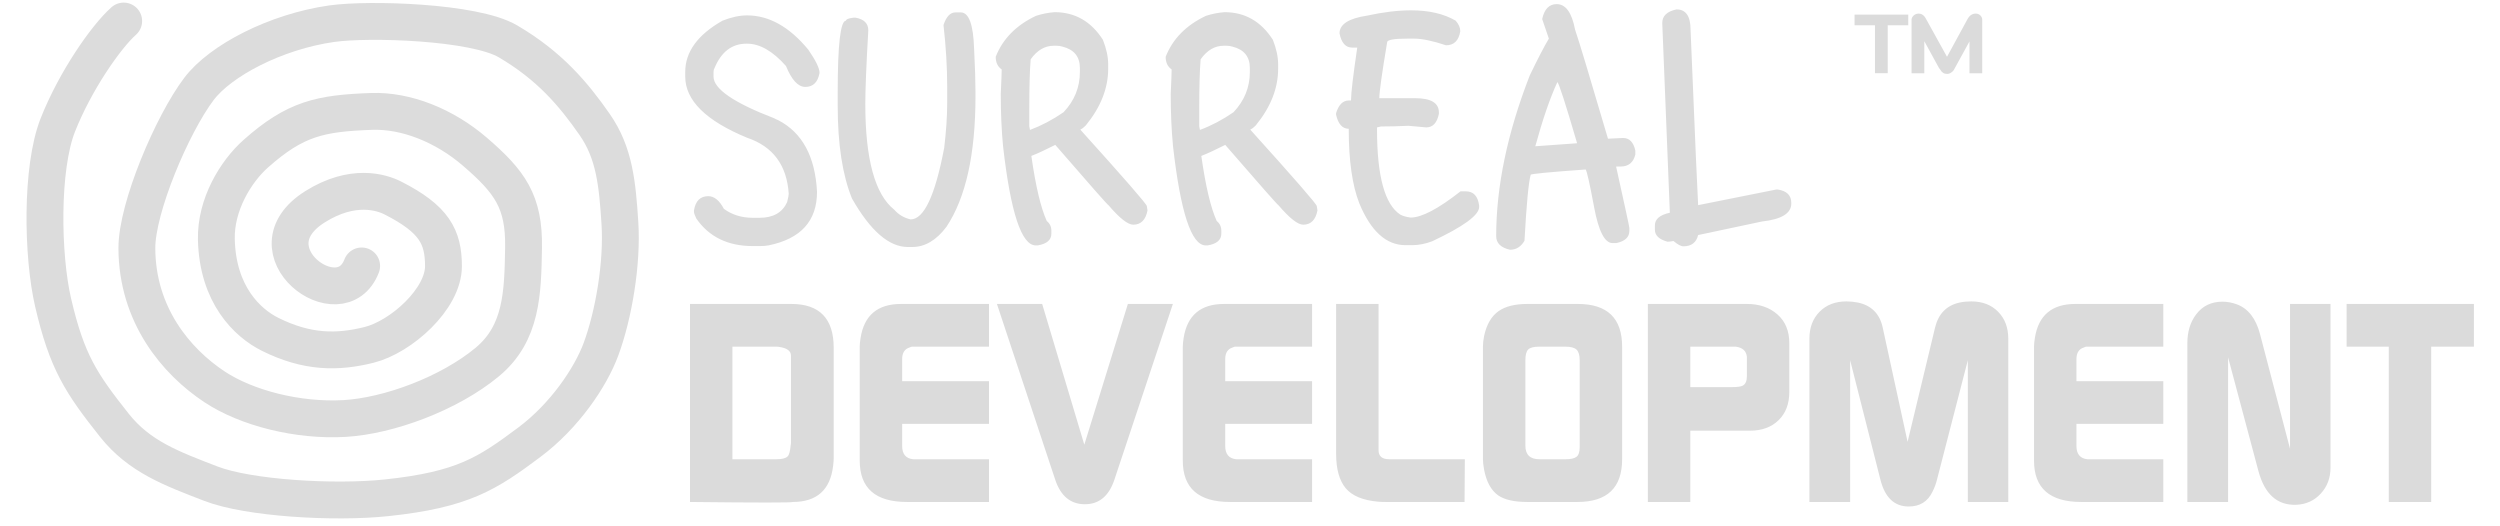 <svg xmlns="http://www.w3.org/2000/svg" viewBox="0 0 1900 400" width="1900" height="400" preserveAspectRatio="xMidYMid meet" style="width: 100%; height: 100%;"><defs><clipPath id="animationMask_EZ16NoH2jN"><rect width="1900" height="400" x="0" y="0"></rect></clipPath></defs><g clip-path="url(#animationMask_EZ16NoH2jN)"><g fill="rgb(219,219,219)" font-size="215" font-family="Continuum Bold" font-style="normal" font-weight="200" transform="matrix(1,0,0,1,514.5,381.5)" opacity="1"><path stroke-linecap="butt" stroke-linejoin="round" stroke-miterlimit="4" d=" M87.935,0 C106.281,0 116.53,-9.172 118.68,-27.52 C118.966,-29.956 119.11,-31.82 119.11,-33.11 C119.11,-33.11 119.11,-117.175 119.11,-117.175 C119.11,-139.391 108.36,-150.5 86.86,-150.5 C86.86,-150.5 9.89,-150.5 9.89,-150.5 C9.89,-150.5 9.89,0 9.89,0 C61.346,0.572 87.361,0.572 87.935,0z M42.14,-32.465 C42.14,-32.465 42.14,-118.035 42.14,-118.035 C42.14,-118.035 75.25,-118.035 75.25,-118.035 C76.396,-118.035 77.256,-117.962 77.83,-117.82 C83.706,-116.96 86.645,-114.737 86.645,-111.155 C86.645,-111.155 86.645,-45.365 86.645,-45.365 C86.645,-44.505 86.572,-43.787 86.43,-43.215 C86,-38.485 85.211,-35.617 84.065,-34.615 C82.631,-33.181 79.765,-32.465 75.465,-32.465 C75.465,-32.465 42.14,-32.465 42.14,-32.465z M174.795,0 C174.795,0 237.145,0 237.145,0 C237.145,0 237.145,-32.465 237.145,-32.465 C237.145,-32.465 179.525,-32.465 179.525,-32.465 C173.935,-33.037 171.14,-36.406 171.14,-42.57 C171.14,-42.57 171.14,-59.34 171.14,-59.34 C171.14,-59.34 237.145,-59.34 237.145,-59.34 C237.145,-59.34 237.145,-91.805 237.145,-91.805 C237.145,-91.805 171.14,-91.805 171.14,-91.805 C171.14,-91.805 171.14,-108.575 171.14,-108.575 C171.14,-113.305 173.002,-116.242 176.73,-117.39 C177.59,-117.82 178.235,-118.035 178.665,-118.035 C178.665,-118.035 237.145,-118.035 237.145,-118.035 C237.145,-118.035 237.145,-150.5 237.145,-150.5 C237.145,-150.5 170.28,-150.5 170.28,-150.5 C152.506,-150.5 142.257,-141.883 139.535,-124.657 C139.105,-121.95 138.89,-119.742 138.89,-118.035 C138.89,-118.035 138.89,-31.448 138.89,-31.448 C138.89,-10.481 150.857,0 174.795,0z M287.455,-16.957 C291.607,-4.504 299.132,1.72 310.026,1.72 C320.776,1.72 328.228,-4.442 332.386,-16.77 C332.386,-16.77 376.895,-150.5 376.895,-150.5 C376.895,-150.5 342.684,-150.5 342.684,-150.5 C342.684,-150.5 309.574,-43.525 309.574,-43.525 C309.574,-43.525 277.552,-150.5 277.552,-150.5 C277.552,-150.5 243.165,-150.5 243.165,-150.5 C243.165,-150.5 287.455,-16.957 287.455,-16.957z M420.325,0 C420.325,0 482.675,0 482.675,0 C482.675,0 482.675,-32.465 482.675,-32.465 C482.675,-32.465 425.055,-32.465 425.055,-32.465 C419.465,-33.037 416.67,-36.406 416.67,-42.57 C416.67,-42.57 416.67,-59.34 416.67,-59.34 C416.67,-59.34 482.675,-59.34 482.675,-59.34 C482.675,-59.34 482.675,-91.805 482.675,-91.805 C482.675,-91.805 416.67,-91.805 416.67,-91.805 C416.67,-91.805 416.67,-108.575 416.67,-108.575 C416.67,-113.305 418.532,-116.242 422.26,-117.39 C423.12,-117.82 423.765,-118.035 424.195,-118.035 C424.195,-118.035 482.675,-118.035 482.675,-118.035 C482.675,-118.035 482.675,-150.5 482.675,-150.5 C482.675,-150.5 415.81,-150.5 415.81,-150.5 C398.036,-150.5 387.787,-141.883 385.065,-124.657 C384.635,-121.95 384.42,-119.742 384.42,-118.035 C384.42,-118.035 384.42,-31.448 384.42,-31.448 C384.42,-10.481 396.387,0 420.325,0z M508.26,-10.427 C513.132,-4.622 521.375,-1.217 532.985,-0.215 C534.561,-0.071 536.425,0 538.575,0 C538.575,0 598.56,0 598.56,0 C598.56,0 598.775,-32.465 598.775,-32.465 C598.775,-32.465 541.37,-32.465 541.37,-32.465 C535.922,-32.465 533.2,-34.757 533.2,-39.345 C533.2,-39.345 533.2,-150.5 533.2,-150.5 C533.2,-150.5 500.95,-150.5 500.95,-150.5 C500.95,-150.5 500.95,-36.765 500.95,-36.765 C500.95,-25.011 503.386,-16.232 508.26,-10.427z M612.535,-32.465 C612.535,-30.442 612.821,-27.847 613.395,-24.676 C615.115,-15.437 618.697,-8.873 624.145,-4.979 C629.017,-1.66 636.4,0 646.29,0 C646.29,0 684.345,0 684.345,0 C706.991,0 718.315,-10.821 718.315,-32.465 C718.315,-32.465 718.315,-118.035 718.315,-118.035 C718.315,-139.677 707.083,-150.5 684.627,-150.5 C684.627,-150.5 646.434,-150.5 646.434,-150.5 C636.993,-150.5 629.698,-148.707 624.551,-145.125 C618.972,-141.255 615.253,-134.876 613.391,-125.99 C612.819,-123.122 612.535,-120.471 612.535,-118.035 C612.535,-118.035 612.535,-32.465 612.535,-32.465z M644.785,-107.715 C644.785,-111.727 645.507,-114.451 646.954,-115.885 C648.401,-117.317 651.155,-118.035 655.212,-118.035 C655.212,-118.035 675.201,-118.035 675.201,-118.035 C679.256,-118.035 682.081,-117.282 683.674,-115.778 C685.267,-114.272 686.065,-111.585 686.065,-107.715 C686.065,-107.715 686.065,-41.71 686.065,-41.71 C686.065,-37.982 685.239,-35.509 683.592,-34.292 C681.943,-33.073 679.185,-32.465 675.315,-32.465 C675.315,-32.465 655.535,-32.465 655.535,-32.465 C648.367,-32.465 644.785,-35.905 644.785,-42.785 C644.785,-42.785 644.785,-107.715 644.785,-107.715z M770.13,0 C770.13,0 770.13,-54.18 770.13,-54.18 C770.13,-54.18 815.495,-54.18 815.495,-54.18 C824.525,-54.18 831.762,-56.831 837.21,-62.135 C842.656,-67.437 845.38,-74.605 845.38,-83.635 C845.38,-83.635 845.38,-120.615 845.38,-120.615 C845.38,-129.931 842.37,-137.241 836.35,-142.545 C830.33,-147.847 822.59,-150.5 813.13,-150.5 C813.13,-150.5 737.88,-150.5 737.88,-150.5 C737.88,-150.5 737.88,0 737.88,0 C737.88,0 770.13,0 770.13,0z M770.13,-87.29 C770.13,-87.29 770.13,-118.035 770.13,-118.035 C770.13,-118.035 804.745,-118.035 804.745,-118.035 C809.905,-117.317 812.7,-114.737 813.13,-110.295 C813.13,-110.295 813.13,-95.46 813.13,-95.46 C813.13,-91.876 812.055,-89.511 809.905,-88.365 C808.471,-87.647 805.747,-87.29 801.735,-87.29 C801.735,-87.29 770.13,-87.29 770.13,-87.29z M891.605,0 C891.605,0 891.605,-107.715 891.605,-107.715 C891.605,-107.715 914.61,-16.985 914.61,-16.985 C918.05,-3.367 925.216,3.44 936.11,3.44 C944.566,3.44 950.586,-0.286 954.17,-7.74 C955.746,-10.892 956.892,-13.975 957.61,-16.985 C957.61,-16.985 981.045,-107.715 981.045,-107.715 C981.045,-107.715 981.045,0 981.045,0 C981.045,0 1011.79,0 1011.79,0 C1011.79,0 1011.79,-124.055 1011.79,-124.055 C1011.79,-132.511 1009.21,-139.354 1004.056,-144.588 C998.903,-149.818 992.105,-152.435 983.659,-152.435 C980.507,-152.435 977.571,-152.147 974.853,-151.575 C964.974,-149.421 958.745,-143.108 956.169,-132.638 C956.169,-132.638 935.269,-45.7 935.269,-45.7 C935.269,-45.7 916.343,-132.638 916.343,-132.638 C914.049,-143.108 907.741,-149.421 897.421,-151.575 C894.553,-152.147 891.685,-152.435 888.816,-152.435 C880.358,-152.435 873.545,-149.818 868.385,-144.588 C863.225,-139.354 860.645,-132.511 860.645,-124.055 C860.645,-124.055 860.645,0 860.645,0 C860.645,0 891.605,0 891.605,0z M1067.26,0 C1067.26,0 1129.61,0 1129.61,0 C1129.61,0 1129.61,-32.465 1129.61,-32.465 C1129.61,-32.465 1071.99,-32.465 1071.99,-32.465 C1066.4,-33.037 1063.605,-36.406 1063.605,-42.57 C1063.605,-42.57 1063.605,-59.34 1063.605,-59.34 C1063.605,-59.34 1129.61,-59.34 1129.61,-59.34 C1129.61,-59.34 1129.61,-91.805 1129.61,-91.805 C1129.61,-91.805 1063.605,-91.805 1063.605,-91.805 C1063.605,-91.805 1063.605,-108.575 1063.605,-108.575 C1063.605,-113.305 1065.467,-116.242 1069.195,-117.39 C1070.055,-117.82 1070.7,-118.035 1071.13,-118.035 C1071.13,-118.035 1129.61,-118.035 1129.61,-118.035 C1129.61,-118.035 1129.61,-150.5 1129.61,-150.5 C1129.61,-150.5 1062.745,-150.5 1062.745,-150.5 C1044.971,-150.5 1034.722,-141.883 1032,-124.657 C1031.57,-121.95 1031.355,-119.742 1031.355,-118.035 C1031.355,-118.035 1031.355,-31.448 1031.355,-31.448 C1031.355,-10.481 1043.322,0 1067.26,0z M1178.845,0 C1178.845,0 1178.845,-109.93 1178.845,-109.93 C1178.845,-109.93 1201.917,-23.452 1201.917,-23.452 C1206.64,-5.953 1216.163,2.58 1230.479,2.15 C1238.065,1.862 1244.325,-0.968 1249.264,-6.343 C1254.203,-11.717 1256.675,-18.275 1256.675,-26.015 C1256.675,-26.015 1256.675,-150.5 1256.675,-150.5 C1256.675,-150.5 1225.93,-150.5 1225.93,-150.5 C1225.93,-150.5 1225.93,-40.407 1225.93,-40.407 C1225.93,-40.407 1203.14,-127.491 1203.14,-127.491 C1199.986,-139.531 1194.037,-147.131 1185.295,-150.285 C1181.711,-151.575 1178.127,-152.22 1174.545,-152.22 C1166.087,-152.22 1159.422,-148.995 1154.55,-142.545 C1150.106,-136.667 1147.885,-129.357 1147.885,-120.615 C1147.885,-120.615 1147.885,0 1147.885,0 C1147.885,0 1178.845,0 1178.845,0z M1300.965,-118.035 C1300.965,-118.035 1300.965,0 1300.965,0 C1300.965,0 1333.215,0 1333.215,0 C1333.215,0 1333.215,-118.035 1333.215,-118.035 C1333.215,-118.035 1365.68,-118.035 1365.68,-118.035 C1365.68,-118.035 1365.68,-150.5 1365.68,-150.5 C1365.68,-150.5 1268.93,-150.5 1268.93,-150.5 C1268.93,-150.5 1268.93,-118.035 1268.93,-118.035 C1268.93,-118.035 1300.965,-118.035 1300.965,-118.035z" style="display: inherit;"></path></g><g fill="rgb(219,219,219)" font-size="358" font-family="Baby ground" font-style="normal" font-weight="200" transform="matrix(1,0,0,1,522,186.5)" opacity="1"><path stroke-linecap="butt" stroke-linejoin="round" stroke-miterlimit="4" d=" M27.093,-170.784 C8.216,-160.062 -1.224,-147.066 -1.224,-131.801 C-1.224,-131.801 -1.224,-128.307 -1.224,-128.307 C-1.224,-110.243 14.449,-94.745 45.799,-81.81 C65.493,-75.169 76.039,-60.949 77.439,-39.158 C77.439,-38.224 77.027,-36.126 76.215,-32.864 C72.602,-24.938 65.611,-20.975 55.239,-20.975 C55.239,-20.975 50.17,-20.975 50.17,-20.975 C41.66,-20.975 34.318,-23.249 28.142,-27.795 C24.759,-34.203 20.803,-37.407 16.257,-37.407 C10.196,-37.407 6.584,-33.795 5.42,-26.571 C5.42,-26.571 5.42,-25.522 5.42,-25.522 C5.42,-24.587 6,-22.901 7.167,-20.453 C16.84,-6.469 31.175,0.523 50.17,0.523 C50.17,0.523 55.239,0.523 55.239,0.523 C57.803,0.523 60.072,0.351 62.056,0 C86.643,-5.008 98.94,-18.587 98.94,-40.73 C97.541,-67.533 87.753,-85.655 69.574,-95.096 C68.407,-95.561 67.3,-96.084 66.251,-96.667 C35.6,-108.438 20.277,-118.981 20.277,-128.307 C20.277,-128.307 20.277,-131.801 20.277,-131.801 C20.277,-132.965 20.51,-133.903 20.975,-134.601 C26.102,-147.07 34.2,-153.303 45.273,-153.303 C45.273,-153.303 45.799,-153.303 45.799,-153.303 C55.472,-153.303 65.317,-147.65 75.341,-136.348 C79.651,-125.744 84.545,-120.442 90.023,-120.442 C95.965,-120.442 99.578,-123.993 100.863,-131.103 C100.863,-134.601 98.006,-140.483 92.296,-148.76 C77.962,-166.123 62.464,-174.804 45.799,-174.804 C40.089,-174.804 33.852,-173.462 27.093,-170.784z M195.063,-167.462 C196.925,-151.029 197.863,-135.413 197.863,-120.614 C197.863,-120.614 197.863,-108.206 197.863,-108.206 C197.863,-98.181 197.104,-86.819 195.59,-74.117 C188.713,-37.873 180.206,-19.754 170.068,-19.754 C165.056,-20.918 160.917,-23.363 157.656,-27.093 C142.971,-38.746 135.632,-65.55 135.632,-107.504 C135.632,-118.34 136.391,-136.985 137.905,-163.441 C137.905,-168.686 134.697,-171.89 128.289,-173.057 C128.289,-173.057 126.542,-173.057 126.542,-173.057 C122.812,-172.592 120.947,-171.833 120.947,-170.784 C116.751,-170.784 114.653,-152.719 114.653,-116.593 C114.653,-116.593 114.653,-105.932 114.653,-105.932 C114.653,-76.916 118.265,-53.489 125.493,-35.66 C139.477,-11.069 153.636,1.224 167.97,1.224 C167.97,1.224 171.292,1.224 171.292,1.224 C180.965,1.224 189.647,-3.902 197.337,-14.159 C212.022,-36.298 219.364,-69.337 219.364,-113.275 C219.364,-113.275 219.364,-116.593 219.364,-116.593 C219.364,-124.749 219.014,-135.707 218.316,-149.458 C217.732,-167.87 214.353,-177.078 208.177,-177.078 C208.177,-177.078 204.153,-177.078 204.153,-177.078 C200.19,-177.078 197.161,-173.87 195.063,-167.462z M265.328,-174.453 C250.296,-167.344 240.096,-156.976 234.737,-143.34 C234.737,-139.026 236.248,-135.825 239.28,-133.727 C239.28,-131.279 239.047,-125.042 238.582,-115.022 C238.582,-100.688 239.162,-87.459 240.329,-75.341 C246.039,-25.114 254.316,0 265.153,0 C265.153,0 266.724,0 266.724,0 C273.598,-1.163 277.038,-4.135 277.038,-8.914 C277.038,-8.914 277.038,-11.188 277.038,-11.188 C277.038,-14.216 275.875,-16.665 273.544,-18.53 C268.998,-28.55 265.092,-45.04 261.83,-67.999 C266.606,-69.86 272.667,-72.66 280.01,-76.39 C306.462,-45.856 319.98,-30.53 320.564,-30.416 C328.955,-20.628 335.188,-15.734 339.269,-15.734 C345.094,-15.734 348.706,-19.343 350.106,-26.571 C350.106,-26.571 349.583,-29.893 349.583,-29.893 C349.465,-31.407 332.682,-50.693 299.238,-87.753 C299.238,-87.753 299.238,-88.276 299.238,-88.276 C299.936,-88.276 301.275,-89.264 303.258,-91.247 C314.56,-105.112 320.217,-119.45 320.217,-134.25 C320.217,-134.25 320.217,-137.572 320.217,-137.572 C320.217,-143.282 318.874,-149.515 316.196,-156.274 C307.221,-170.258 294.985,-177.253 279.487,-177.253 C274.708,-176.902 269.989,-175.968 265.328,-174.453z M261.308,-141.417 C266.202,-148.291 272.03,-151.731 278.789,-151.731 C278.789,-151.731 281.059,-151.731 281.059,-151.731 C282.688,-151.731 284.205,-151.498 285.605,-151.033 C294.344,-148.817 298.715,-143.397 298.715,-134.773 C298.715,-134.773 298.715,-131.801 298.715,-131.801 C298.715,-120.148 294.577,-109.949 286.303,-101.21 C278.026,-95.5 269.52,-91.014 260.782,-87.753 C260.782,-87.753 260.259,-90.549 260.259,-90.549 C260.259,-90.549 260.259,-104.185 260.259,-104.185 C260.259,-120.381 260.61,-132.793 261.308,-141.417z M394.495,-174.453 C379.462,-167.344 369.263,-156.976 363.903,-143.34 C363.903,-139.026 365.414,-135.825 368.446,-133.727 C368.446,-131.279 368.214,-125.042 367.748,-115.022 C367.748,-100.688 368.328,-87.459 369.495,-75.341 C375.205,-25.114 383.482,0 394.319,0 C394.319,0 395.891,0 395.891,0 C402.764,-1.163 406.205,-4.135 406.205,-8.914 C406.205,-8.914 406.205,-11.188 406.205,-11.188 C406.205,-14.216 405.041,-16.665 402.711,-18.53 C398.164,-28.55 394.258,-45.04 390.997,-67.999 C395.773,-69.86 401.834,-72.66 409.176,-76.39 C435.629,-45.856 449.147,-30.53 449.73,-30.416 C458.122,-20.628 464.355,-15.734 468.436,-15.734 C474.26,-15.734 477.873,-19.343 479.272,-26.571 C479.272,-26.571 478.75,-29.893 478.75,-29.893 C478.632,-31.407 461.849,-50.693 428.404,-87.753 C428.404,-87.753 428.404,-88.276 428.404,-88.276 C429.102,-88.276 430.441,-89.264 432.425,-91.247 C443.727,-105.112 449.383,-119.45 449.383,-134.25 C449.383,-134.25 449.383,-137.572 449.383,-137.572 C449.383,-143.282 448.041,-149.515 445.363,-156.274 C436.388,-170.258 424.151,-177.253 408.653,-177.253 C403.874,-176.902 399.156,-175.968 394.495,-174.453z M390.474,-141.417 C395.368,-148.291 401.196,-151.731 407.955,-151.731 C407.955,-151.731 410.225,-151.731 410.225,-151.731 C411.854,-151.731 413.372,-151.498 414.772,-151.033 C423.51,-148.817 427.882,-143.397 427.882,-134.773 C427.882,-134.773 427.882,-131.801 427.882,-131.801 C427.882,-120.148 423.743,-109.949 415.47,-101.21 C407.193,-95.5 398.687,-91.014 389.948,-87.753 C389.948,-87.753 389.425,-90.549 389.425,-90.549 C389.425,-90.549 389.425,-104.185 389.425,-104.185 C389.425,-120.381 389.776,-132.793 390.474,-141.417z M517.016,-174.629 C503.033,-172.531 496.041,-168.045 496.041,-161.172 C497.441,-153.944 500.642,-150.331 505.654,-150.331 C505.654,-150.331 509.502,-150.331 509.502,-150.331 C506.355,-128.887 504.78,-115.659 504.78,-110.651 C504.78,-110.651 504.78,-110.128 504.78,-110.128 C504.78,-110.128 503.033,-110.128 503.033,-110.128 C498.604,-110.128 495.397,-106.92 493.417,-100.512 C493.417,-100.512 493.417,-99.288 493.417,-99.288 C495.046,-92.178 498.254,-88.626 503.033,-88.626 C503.033,-64.504 505.711,-45.627 511.074,-31.991 C519.812,-10.779 531.526,-0.175 546.211,-0.175 C546.211,-0.175 551.281,-0.175 551.281,-0.175 C556.174,-0.175 561.244,-1.163 566.488,-3.147 C590.263,-14.334 602.149,-23.012 602.149,-29.191 C602.149,-29.191 602.149,-30.24 602.149,-30.24 C601.214,-37.465 597.835,-41.081 592.01,-41.081 C592.01,-41.081 587.99,-41.081 587.99,-41.081 C571.092,-27.795 558.448,-21.151 550.056,-21.151 C546.673,-21.616 544.053,-22.375 542.191,-23.424 C530.42,-31.114 524.534,-52.673 524.534,-88.1 C524.534,-88.1 524.534,-89.675 524.534,-89.675 C524.534,-89.675 527.506,-90.374 527.506,-90.374 C534.147,-90.374 541.138,-90.549 548.481,-90.9 C548.481,-90.9 561.942,-89.675 561.942,-89.675 C566.95,-89.675 570.158,-93.112 571.558,-99.989 C571.558,-99.989 571.558,-101.038 571.558,-101.038 C571.558,-108.263 565.55,-111.875 553.55,-111.875 C553.55,-111.875 526.281,-111.875 526.281,-111.875 C526.281,-116.536 528.261,-130.691 532.224,-154.352 C532.224,-156.213 537.351,-157.148 547.608,-157.148 C547.608,-157.148 552.677,-157.148 552.677,-157.148 C558.734,-157.148 566.836,-155.458 576.974,-152.078 C583.032,-152.078 586.647,-155.633 587.815,-162.743 C587.815,-165.421 586.647,-168.102 584.317,-170.784 C575.342,-176.029 564.04,-178.649 550.404,-178.649 C540.38,-178.649 529.253,-177.307 517.016,-174.629z M650.06,-172.008 C650.06,-172.008 655.133,-157.148 655.133,-157.148 C651.635,-151.319 646.799,-141.997 640.623,-129.181 C623.607,-85.48 615.101,-44.75 615.101,-6.992 C615.101,-1.747 618.599,1.69 625.591,3.322 C630.252,3.322 633.921,1.049 636.603,-3.498 C638.117,-31.117 639.689,-47.836 641.321,-53.664 C641.321,-54.362 655.247,-55.701 683.1,-57.685 C684.031,-56.517 686.186,-46.905 689.569,-28.844 C692.948,-10.779 697.61,-1.747 703.552,-1.747 C703.552,-1.747 706.348,-1.747 706.348,-1.747 C712.989,-3.147 716.311,-6.233 716.311,-11.012 C716.311,-11.012 716.311,-13.285 716.311,-13.285 C716.311,-14.098 712.989,-29.485 706.348,-59.435 C706.348,-59.435 706.348,-59.958 706.348,-59.958 C706.348,-59.958 709.846,-59.958 709.846,-59.958 C715.671,-59.958 719.344,-62.987 720.858,-69.047 C720.858,-69.047 720.858,-72.019 720.858,-72.019 C719.458,-78.427 716.369,-81.635 711.593,-81.635 C710.426,-81.635 706.756,-81.459 700.581,-81.108 C700.581,-81.108 700.055,-81.108 700.055,-81.108 C686.418,-127.487 678.088,-155.111 675.059,-163.968 C672.61,-176.902 667.949,-183.371 661.076,-183.371 C655.366,-183.371 651.689,-179.584 650.06,-172.008z M676.459,-78.137 C676.459,-78.137 676.459,-77.614 676.459,-77.614 C676.459,-77.614 644.819,-75.341 644.819,-75.341 C650.414,-95.733 656.003,-111.99 661.598,-124.111 C662.762,-123.295 667.72,-107.969 676.459,-78.137z M741.314,-169.037 C741.314,-169.037 747.085,-24.824 747.085,-24.824 C739.51,-23.191 735.722,-19.984 735.722,-15.208 C735.722,-15.208 735.722,-11.886 735.722,-11.886 C735.722,-7.572 738.923,-4.543 745.335,-2.796 C746.383,-2.796 747.898,-2.971 749.881,-3.322 C753.028,-0.641 755.534,0.698 757.399,0.698 C763.456,0.698 767.187,-2.155 768.587,-7.865 C768.587,-7.865 817.182,-18.179 817.182,-18.179 C831.981,-19.808 839.381,-24.355 839.381,-31.815 C839.381,-31.815 839.381,-32.338 839.381,-32.338 C839.381,-38.048 835.941,-41.428 829.067,-42.477 C829.067,-42.477 828.018,-42.477 828.018,-42.477 C828.018,-42.477 768.587,-30.591 768.587,-30.591 C768.236,-34.901 766.313,-79.361 762.816,-163.968 C762.816,-174.221 759.261,-179.351 752.154,-179.351 C744.926,-177.837 741.314,-174.396 741.314,-169.037z" style="display: inherit;"></path></g><g fill="rgb(219,219,219)" font-size="114" font-family="Continuum Bold" font-style="normal" font-weight="200" transform="matrix(1,0,0,0.836,1407.641,77.816)" opacity="1"><path stroke-linecap="butt" stroke-linejoin="round" stroke-miterlimit="4" d=" M98.838,-26.448 C98.838,-26.448 98.838,-75.25 98.838,-75.25 C98.838,-76.691 98.36,-77.961 97.406,-79.062 C96.452,-80.161 95.288,-80.712 93.914,-80.712 C91.317,-80.712 89.256,-79.085 87.73,-75.833 C87.73,-75.833 72.083,-41.436 72.083,-41.436 C72.083,-41.436 56.544,-75.012 56.544,-75.012 C55.777,-76.76 55.161,-77.9 54.702,-78.432 C53.549,-79.952 52.168,-80.712 50.556,-80.712 C49.174,-80.712 47.965,-80.199 46.929,-79.173 C45.893,-78.147 45.297,-76.95 45.144,-75.582 C45.144,-75.582 45.144,-26.448 45.144,-26.448 C45.144,-26.448 54.834,-26.448 54.834,-26.448 C54.834,-26.448 54.834,-55.635 54.834,-55.635 C54.834,-55.635 65.958,-31.327 65.958,-31.327 C65.958,-31.327 66.988,-29.738 66.988,-29.738 C68.131,-27.164 69.849,-25.878 72.139,-25.878 C73.283,-25.878 74.352,-26.315 75.344,-27.189 C76.336,-28.062 76.945,-28.766 77.176,-29.298 C77.176,-29.298 89.148,-55.404 89.148,-55.404 C89.148,-55.404 89.148,-26.448 89.148,-26.448 C89.148,-26.448 98.838,-26.448 98.838,-26.448z M42.636,-70.11 C42.636,-70.11 42.636,-79.8 42.636,-79.8 C42.636,-79.8 1.824,-79.8 1.824,-79.8 C1.824,-79.8 1.824,-70.11 1.824,-70.11 C1.824,-70.11 17.328,-70.11 17.328,-70.11 C17.328,-70.11 17.328,-26.562 17.328,-26.562 C17.328,-26.562 27.018,-26.562 27.018,-26.562 C27.018,-26.562 27.018,-70.11 27.018,-70.11 C27.018,-70.11 42.636,-70.11 42.636,-70.11z" style="display: inherit;"></path></g><g transform="matrix(1,0.018,0.018,-1,120,34)" opacity="1" style="user-select: none;"><g opacity="1" transform="matrix(1,0,0,1,0,0)"><path stroke-linecap="round" stroke-linejoin="miter" fill-opacity="0" stroke-miterlimit="8" stroke="rgb(220,220,220)" stroke-opacity="1" stroke-width="28" d="M0 0 M157.832,-165.268 C142.681,-207.108 69.509,-154.973 121.614,-120.928 C149.941,-102.42 171.929,-109.015 180.542,-113.194 C212.571,-128.732 219.515,-142.191 219.999,-164.217 C220.548,-189.216 188.778,-218.66 164.469,-225.175 C140.563,-231.582 117.567,-231.983 89.164,-218.45 C71.823,-210.187 48.809,-189.177 47.075,-147.132 C45.984,-120.678 60.899,-95.244 75.828,-81.483 C105.462,-54.168 124.389,-49.837 163.248,-47.742 C189.526,-46.325 218.883,-57.506 242.221,-76.87 C269.274,-99.316 280.534,-114.121 280.583,-149.266 C280.63,-183.559 280.531,-214.232 254.571,-236.578 C226.091,-261.094 180.394,-278.882 146.951,-281.413 C111.475,-284.098 72.307,-274.78 47.745,-259.156 C18.243,-240.39 -12.127,-205.624 -13.192,-154.837 C-13.833,-124.261 11.926,-60.322 31.791,-33.03 C47.702,-11.169 89.312,11.56 131.838,18.376 C159.923,22.877 240.077,21.893 265.88,7.389 C298.234,-10.797 316.697,-32.257 332.865,-54.545 C348.379,-75.932 350.989,-99.323 353.465,-129.371 C355.941,-159.419 350.025,-198.921 340.791,-225.304 C333.193,-247.013 313.874,-276.565 287.652,-296.915 C256.132,-321.377 237.863,-333.899 179.89,-341.09 C140.198,-346.013 75.105,-343.289 46.355,-332.8 C16.118,-321.768 -8.535,-313.197 -27.856,-289.714 C-53.784,-258.2 -64.783,-242.168 -76.067,-197.358 C-84.979,-161.966 -87.346,-95.539 -74.924,-62.317 C-62.502,-29.095 -39.815,5.069 -26.31,17.544"></path></g></g></g></svg>
